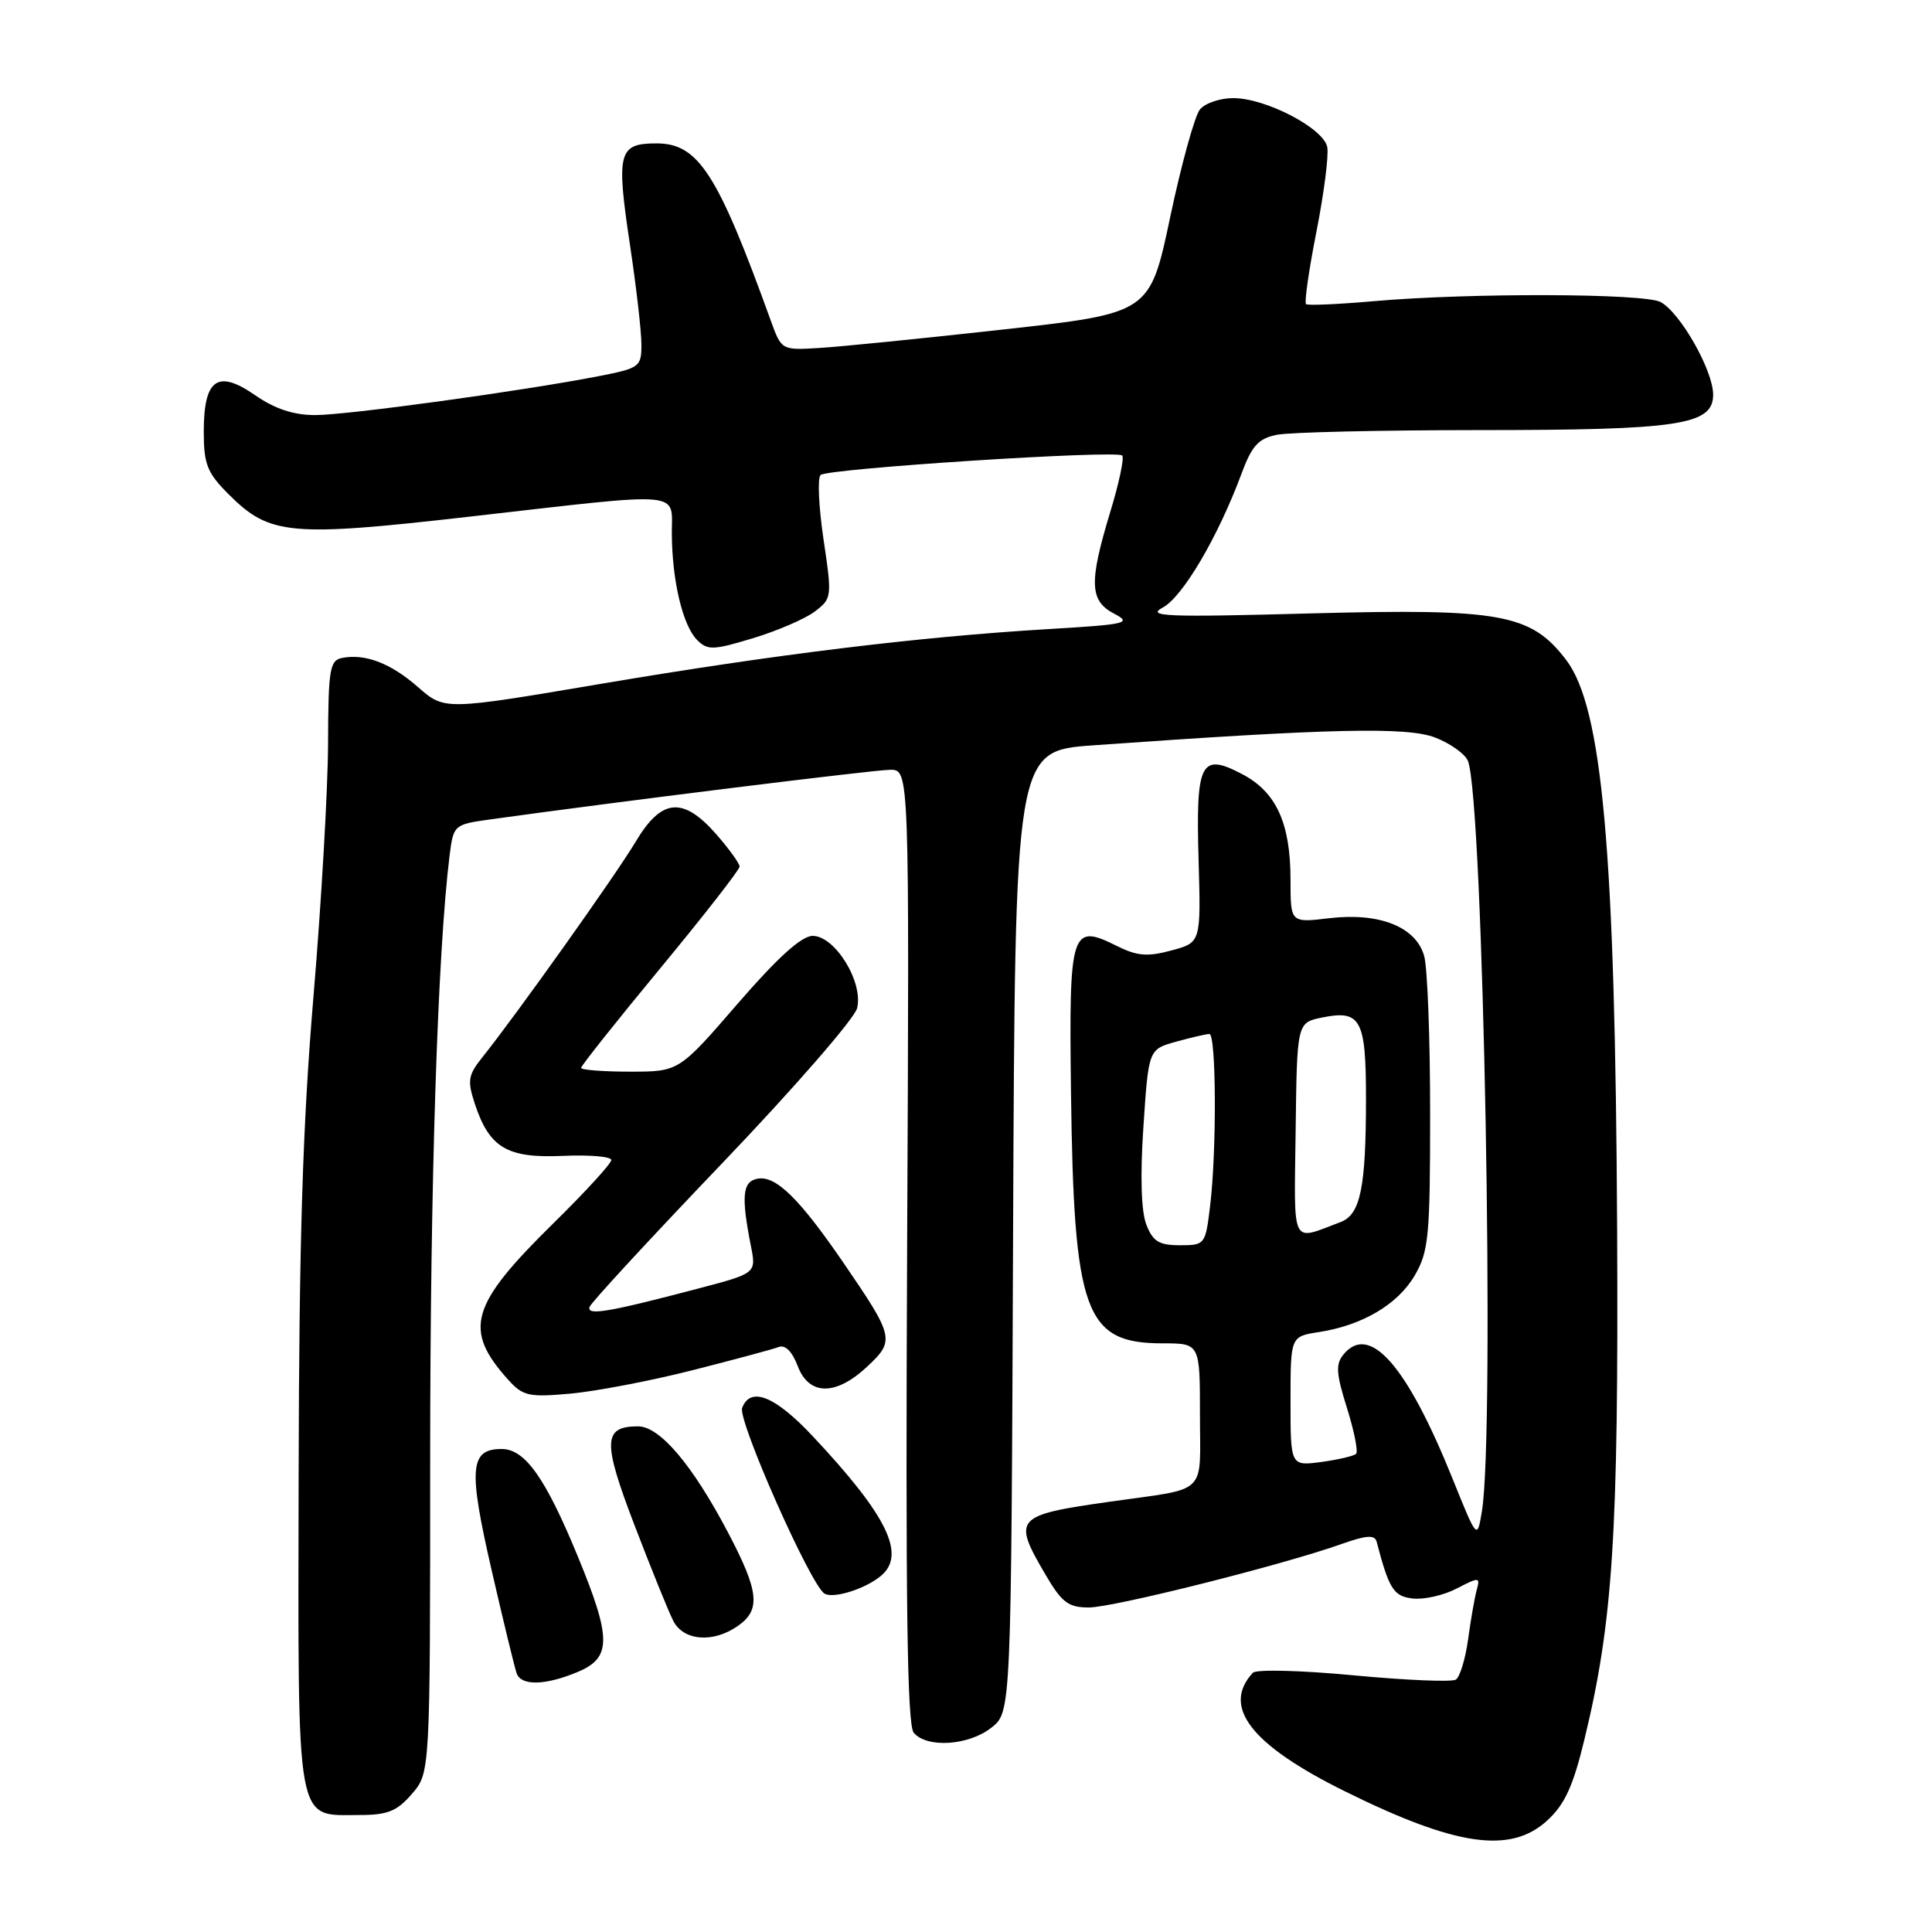 <?xml version="1.0" encoding="UTF-8" standalone="no"?>
<!DOCTYPE svg PUBLIC "-//W3C//DTD SVG 1.1//EN" "http://www.w3.org/Graphics/SVG/1.1/DTD/svg11.dtd" >
<svg xmlns="http://www.w3.org/2000/svg" xmlns:xlink="http://www.w3.org/1999/xlink" version="1.1" viewBox="0 0 256 256">
 <g >
 <path fill="currentColor"
d=" M 204.99 241.25 C 207.33 239.12 208.44 236.71 209.94 230.50 C 213.73 214.88 214.47 203.33 214.28 163.03 C 214.03 112.74 212.33 93.75 207.52 87.44 C 202.86 81.33 198.88 80.61 173.70 81.28 C 154.46 81.80 151.84 81.70 154.08 80.50 C 156.72 79.08 161.38 71.16 164.47 62.86 C 165.88 59.04 166.73 58.10 169.22 57.61 C 170.89 57.27 182.88 57.00 195.88 56.99 C 222.57 56.99 227.00 56.32 227.00 52.29 C 227.00 49.09 222.64 41.41 220.03 40.02 C 217.86 38.86 194.70 38.79 182.00 39.91 C 177.32 40.32 173.30 40.50 173.06 40.30 C 172.81 40.11 173.43 35.80 174.43 30.72 C 175.43 25.65 176.08 20.60 175.87 19.50 C 175.41 17.01 167.73 13.00 163.41 13.00 C 161.67 13.00 159.68 13.67 159.00 14.50 C 158.32 15.32 156.54 21.74 155.06 28.75 C 152.37 41.50 152.37 41.50 132.94 43.66 C 122.25 44.85 111.26 45.95 108.52 46.11 C 103.55 46.41 103.55 46.40 102.12 42.45 C 95.08 22.95 92.53 19.00 86.99 19.00 C 81.93 19.00 81.63 20.19 83.49 32.55 C 84.31 38.02 84.99 43.90 84.99 45.62 C 85.00 48.62 84.78 48.78 79.25 49.86 C 69.01 51.84 46.00 55.00 41.75 55.00 C 38.91 55.00 36.42 54.18 33.81 52.37 C 28.82 48.91 27.00 50.21 27.00 57.22 C 27.00 61.52 27.45 62.65 30.30 65.50 C 35.73 70.93 38.37 71.18 62.30 68.45 C 91.14 65.16 88.99 64.98 89.02 70.75 C 89.06 76.97 90.47 82.90 92.38 84.81 C 93.76 86.19 94.51 86.16 99.76 84.57 C 102.98 83.60 106.66 82.01 107.95 81.04 C 110.24 79.31 110.26 79.12 109.12 71.46 C 108.48 67.16 108.31 63.32 108.73 62.94 C 109.67 62.08 147.95 59.61 148.70 60.36 C 148.99 60.65 148.28 64.03 147.11 67.85 C 144.28 77.19 144.37 79.61 147.62 81.31 C 150.03 82.57 149.33 82.74 138.87 83.36 C 121.68 84.39 102.75 86.70 79.70 90.60 C 58.91 94.12 58.91 94.12 55.43 91.08 C 51.80 87.89 48.41 86.58 45.33 87.18 C 43.69 87.50 43.50 88.69 43.47 98.52 C 43.45 104.56 42.58 119.62 41.54 132.00 C 40.10 149.11 39.63 164.37 39.57 195.71 C 39.49 242.66 39.10 240.50 47.62 240.50 C 51.37 240.50 52.60 240.00 54.59 237.69 C 57.00 234.89 57.00 234.89 57.00 193.32 C 57.00 156.75 57.98 126.28 59.57 113.38 C 60.08 109.33 60.16 109.25 64.79 108.60 C 81.63 106.25 115.87 102.00 117.97 102.00 C 120.50 102.00 120.50 102.00 120.20 165.09 C 119.98 212.21 120.20 228.53 121.07 229.59 C 122.79 231.66 128.34 231.31 131.36 228.93 C 133.99 226.87 133.99 226.87 134.24 163.18 C 134.50 99.50 134.50 99.50 144.85 98.76 C 176.22 96.52 186.46 96.29 190.17 97.73 C 192.19 98.51 194.14 99.91 194.51 100.83 C 196.55 105.96 198.10 189.70 196.36 200.26 C 195.73 204.02 195.73 204.02 192.49 195.98 C 186.42 180.91 181.49 175.29 178.03 179.46 C 176.96 180.75 177.04 182.00 178.48 186.57 C 179.44 189.62 179.98 192.35 179.69 192.64 C 179.40 192.93 177.33 193.41 175.08 193.72 C 171.00 194.26 171.00 194.26 171.00 185.68 C 171.00 177.09 171.00 177.09 174.75 176.51 C 180.52 175.62 185.21 172.85 187.46 169.00 C 189.31 165.83 189.50 163.82 189.50 147.50 C 189.50 137.60 189.15 128.23 188.71 126.68 C 187.63 122.81 182.78 120.88 176.11 121.67 C 171.00 122.28 171.00 122.28 171.00 116.61 C 171.00 109.07 169.12 104.95 164.60 102.58 C 159.09 99.68 158.44 100.96 158.82 114.00 C 159.13 124.89 159.13 124.89 155.22 125.94 C 152.05 126.80 150.67 126.68 148.00 125.35 C 141.92 122.31 141.64 123.18 141.91 144.55 C 142.28 174.00 143.73 178.00 154.06 178.00 C 159.00 178.00 159.00 178.00 159.00 187.48 C 159.00 198.31 160.26 197.11 147.00 198.99 C 134.45 200.78 134.13 201.14 138.54 208.66 C 140.70 212.35 141.56 213.00 144.29 213.00 C 147.55 212.99 169.96 207.37 177.79 204.58 C 181.06 203.42 182.16 203.35 182.41 204.28 C 184.07 210.60 184.65 211.51 187.20 211.81 C 188.67 211.98 191.29 211.39 193.02 210.49 C 196.02 208.94 196.15 208.95 195.67 210.68 C 195.40 211.68 194.88 214.63 194.53 217.23 C 194.17 219.83 193.44 222.23 192.90 222.56 C 192.35 222.90 186.26 222.64 179.36 221.99 C 172.45 221.33 166.45 221.18 166.01 221.65 C 161.84 226.16 165.77 231.22 178.27 237.39 C 192.92 244.63 200.13 245.68 204.99 241.25 Z  M 76.53 221.55 C 81.04 219.67 81.05 217.14 76.59 206.30 C 72.27 195.81 69.57 192.00 66.47 192.00 C 62.25 192.00 62.04 194.56 65.13 208.00 C 66.71 214.88 68.21 221.06 68.47 221.75 C 69.09 223.41 72.27 223.33 76.53 221.55 Z  M 97.78 215.44 C 100.83 213.31 100.58 210.89 96.49 203.11 C 91.77 194.12 87.43 189.00 84.55 189.00 C 79.90 189.00 79.82 190.98 84.06 202.06 C 86.26 207.80 88.57 213.51 89.20 214.75 C 90.55 217.43 94.49 217.75 97.78 215.44 Z  M 116.72 208.82 C 120.11 206.01 117.58 200.83 107.64 190.25 C 102.68 184.97 99.44 183.68 98.34 186.55 C 97.72 188.18 107.39 210.01 109.25 211.16 C 110.41 211.87 114.62 210.56 116.72 208.82 Z  M 91.77 181.56 C 97.28 180.16 102.41 178.78 103.17 178.49 C 104.04 178.15 104.96 179.07 105.69 180.98 C 107.18 184.95 110.73 184.99 114.90 181.09 C 118.60 177.64 118.49 177.16 111.82 167.41 C 105.92 158.79 102.77 155.70 100.34 156.19 C 98.38 156.58 98.20 158.51 99.50 165.11 C 100.22 168.72 100.22 168.72 92.36 170.78 C 80.50 173.90 77.71 174.36 78.13 173.16 C 78.33 172.58 86.25 164.01 95.72 154.11 C 105.18 144.22 113.22 134.98 113.57 133.59 C 114.43 130.15 110.64 123.99 107.67 124.01 C 106.19 124.03 103.03 126.89 97.73 133.01 C 89.96 142.00 89.96 142.00 83.48 142.00 C 79.92 142.00 77.00 141.77 77.00 141.50 C 77.00 141.22 81.72 135.28 87.50 128.29 C 93.28 121.30 98.00 115.24 98.00 114.83 C 98.00 114.41 96.60 112.48 94.90 110.53 C 90.48 105.51 87.65 105.78 84.21 111.56 C 81.64 115.88 68.44 134.44 63.88 140.14 C 62.03 142.46 61.91 143.20 62.92 146.27 C 64.85 152.10 67.20 153.49 74.58 153.16 C 78.11 153.00 81.00 153.25 81.00 153.71 C 81.00 154.17 77.58 157.91 73.39 162.03 C 62.27 172.95 61.34 176.16 67.37 182.86 C 69.30 184.99 70.08 185.16 75.62 184.66 C 78.99 184.35 86.26 182.96 91.77 181.56 Z  M 151.89 162.25 C 151.21 160.50 151.07 155.76 151.51 149.27 C 152.19 139.04 152.19 139.04 155.84 138.03 C 157.86 137.47 159.84 137.01 160.25 137.01 C 161.16 137.00 161.23 152.46 160.35 159.75 C 159.73 164.93 159.67 165.00 156.34 165.00 C 153.57 165.00 152.76 164.50 151.89 162.25 Z  M 171.68 149.74 C 171.86 135.51 171.86 135.51 175.17 134.83 C 180.30 133.78 181.00 135.06 181.00 145.50 C 181.00 157.41 180.27 160.95 177.61 161.94 C 170.97 164.43 171.48 165.47 171.68 149.74 Z "/>
</g>
</svg>
